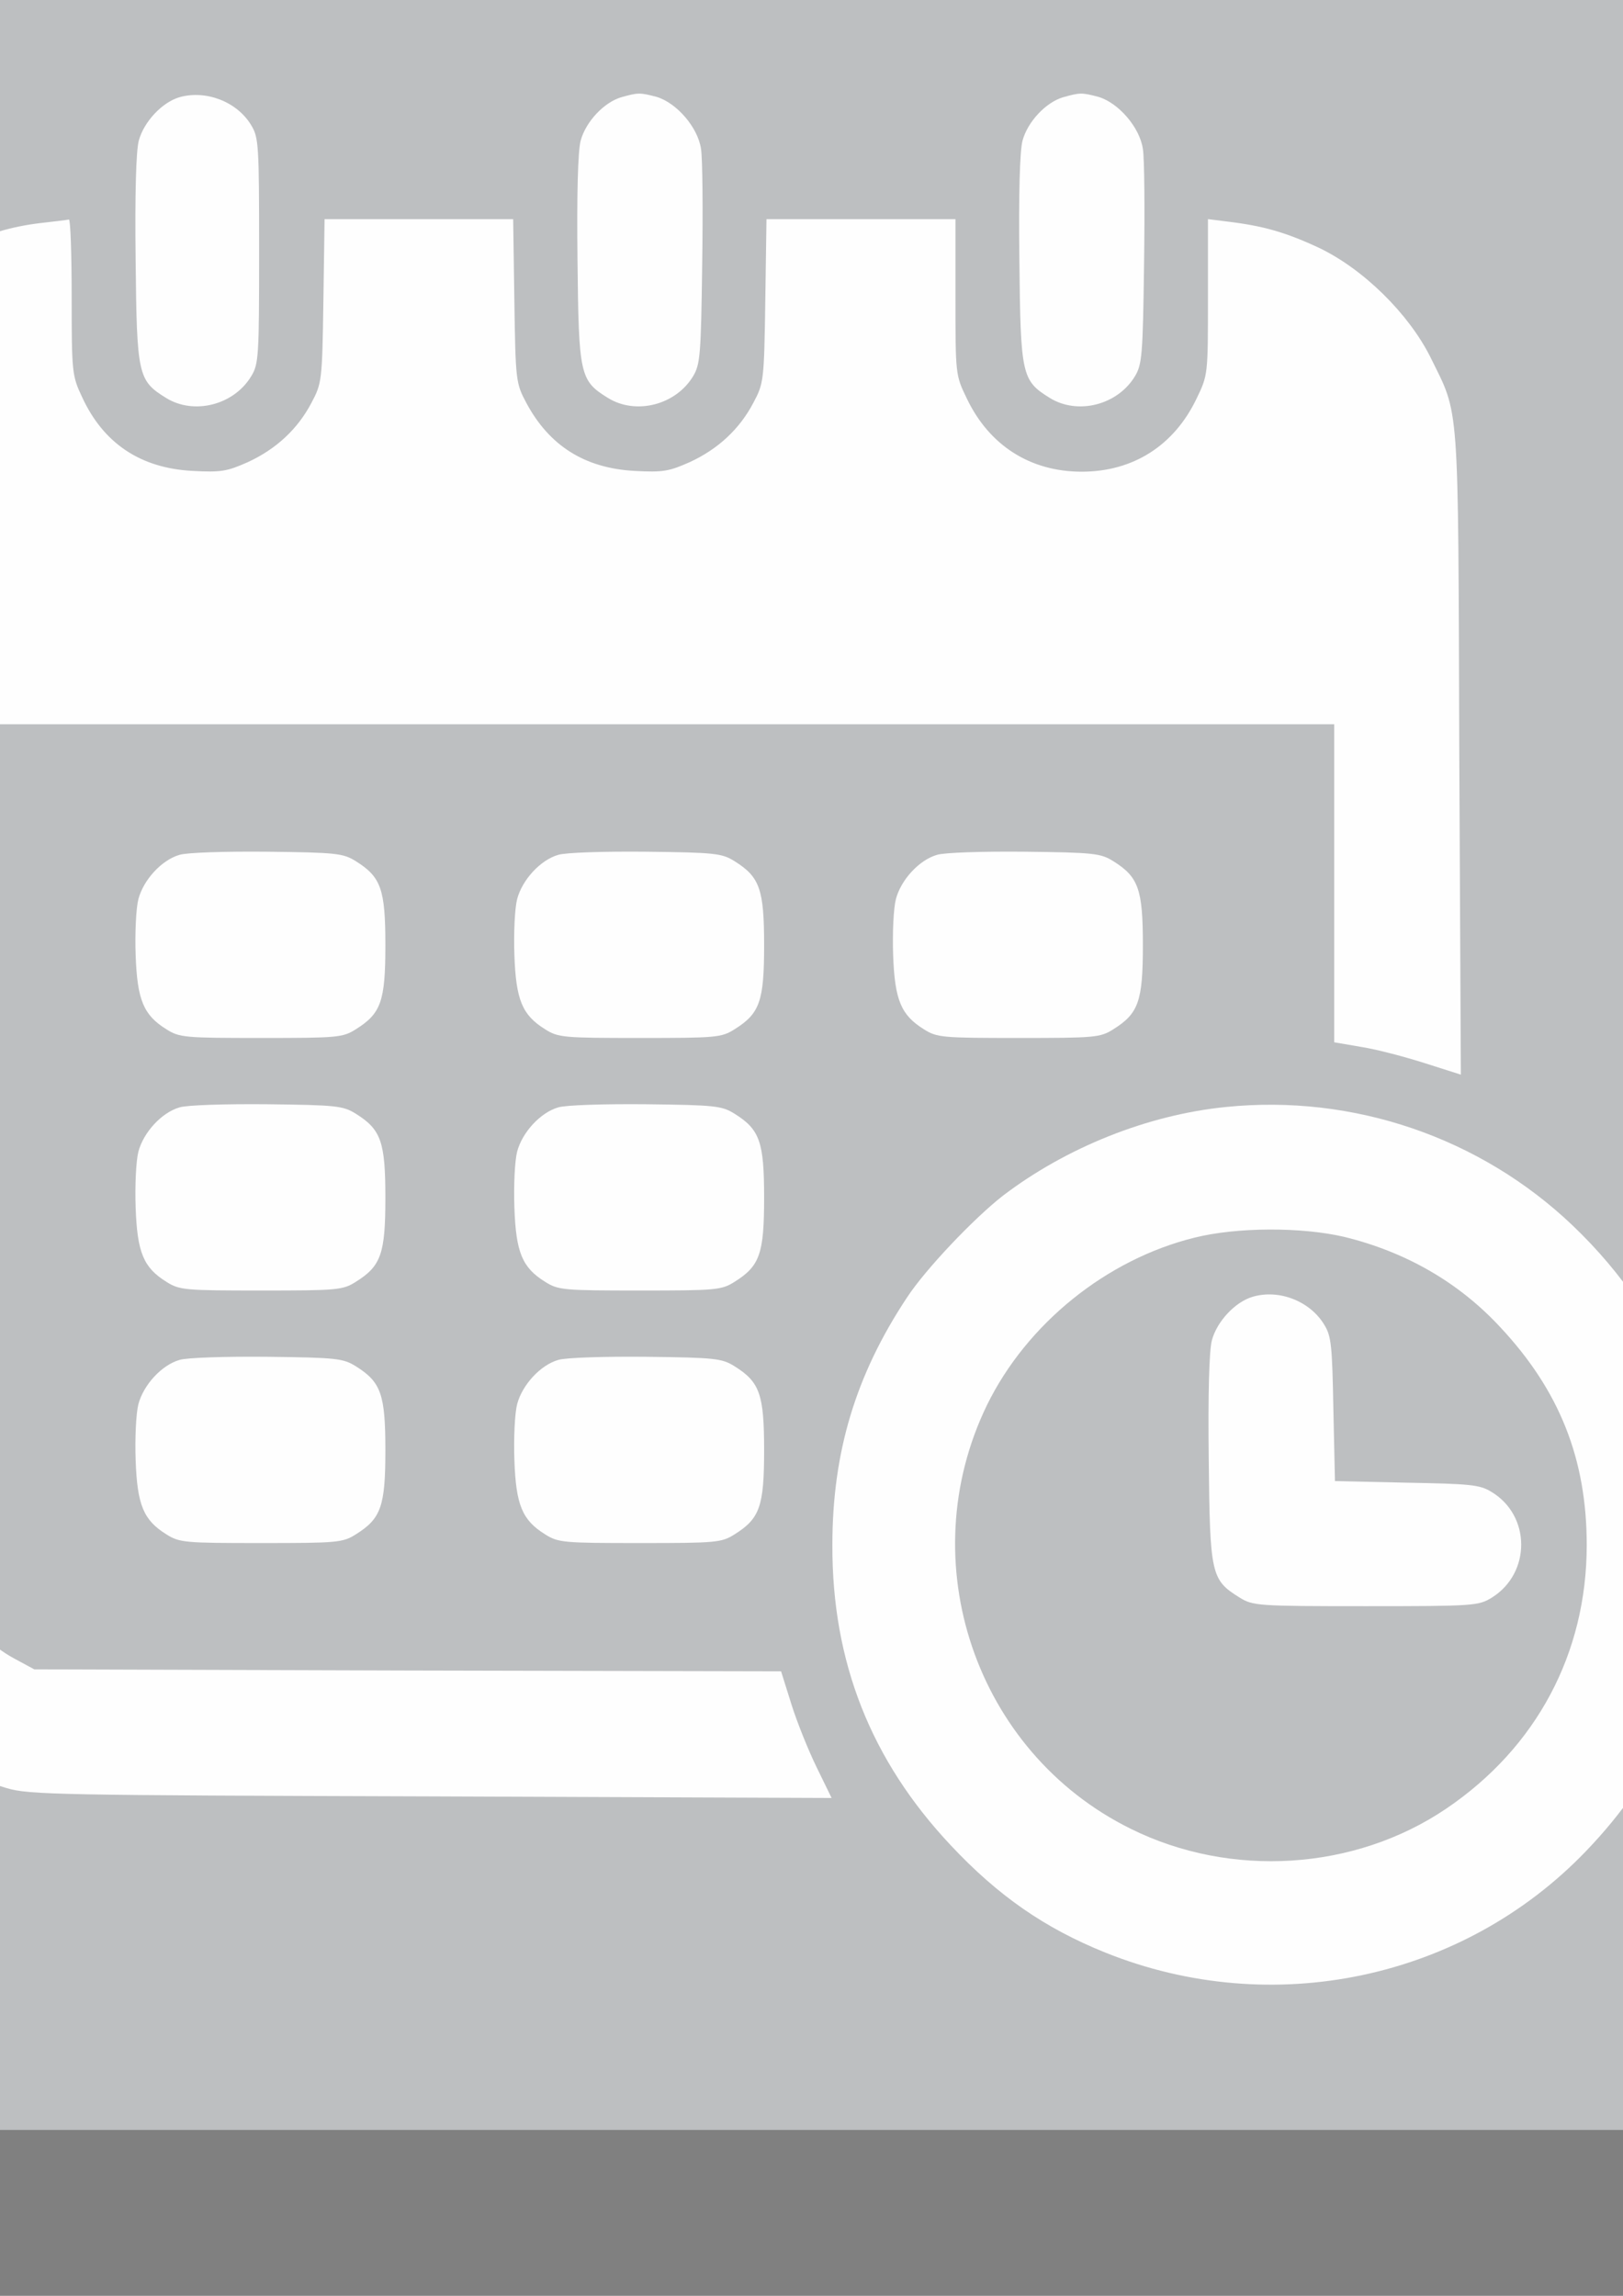 <?xml version="1.0" encoding="UTF-8"?>
<!DOCTYPE svg PUBLIC "-//W3C//DTD SVG 1.1//EN" "http://www.w3.org/Graphics/SVG/1.1/DTD/svg11.dtd">
<!-- Creator: CorelDRAW 2018 (64 Bit Versão de avaliação) -->
<svg xmlns="http://www.w3.org/2000/svg" xml:space="preserve" width="210mm" height="297mm" version="1.1" style="shape-rendering:geometricPrecision; text-rendering:geometricPrecision; image-rendering:optimizeQuality; fill-rule:evenodd; clip-rule:evenodd"
viewBox="0 0 21000 29700"
 xmlns:xlink="http://www.w3.org/1999/xlink"
 xmlns:dc="http://purl.org/dc/elements/1.1/"
 xmlns:cc="http://creativecommons.org/ns#"
 xmlns:rdf="http://www.w3.org/1999/02/22-rdf-syntax-ns#"
 xmlns:svg="http://www.w3.org/2000/svg"
 enable-background="new 0 0 1000 1000">
 <rect x="0" y="0" width="21000" height="29700" fill="#808080" stroke="none"/>
 <defs>
  <style type="text/css">
   <![CDATA[
    .fil2 {fill:none;fill-rule:nonzero}
    .fil3 {fill:#FEFEFE}
    .fil0 {fill:#BDBFC1;fill-rule:nonzero}
    .fil1 {fill:url(#id1);fill-rule:nonzero}
   ]]>
  </style>
    <clipPath id="id0" style="clip-rule:nonzero">
     <path d="M18872.27 11570.27l-62.58 0 0 44.1 62.58 0 0 -44.1z"/>
    </clipPath>
  <radialGradient id="id1" gradientUnits="userSpaceOnUse" gradientTransform="matrix(11.62 -0 -0 -11.62 -200094 145740)" cx="18840.98" cy="11548.22" r="31.29" fx="18840.98" fy="11548.22">
   <stop offset="0" style="stop-opacity:1; stop-color:#171817"/>
   <stop offset="0.071" style="stop-opacity:1; stop-color:#171817"/>
   <stop offset="0.91" style="stop-opacity:1; stop-color:#171817"/>
   <stop offset="1" style="stop-opacity:1; stop-color:#171817"/>
  </radialGradient>
 </defs>
 <g id="Camada_x0020_1">
  <polygon id="path24" class="fil0" points="24021.1,27554.17 -4201.12,27554.17 -4201.12,-668.05 24021.1,-668.05 "/>
  <g id="g120">
   <g>
   </g>
   <g style="clip-path:url(#id0)">
    <g id="_2710034056800">
     <polygon id="path138" class="fil1" points="18872.27,11570.27 18809.69,11570.27 18809.69,11614.37 18872.27,11614.37 "/>
    </g>
   </g>
   <polygon class="fil2" points="18872.27,11570.27 18809.69,11570.27 18809.69,11614.37 18872.27,11614.37 "/>
  </g>
  <g>
   <g id="_2710034052448">
    <g>
     <path class="fil3" d="M2321.69 1257.66c-224.52,66.36 -459.52,316.57 -525.88,561.54 -35.67,132.72 -51.14,694.26 -40.91,1541.7 15.22,1495.79 30.69,1562.14 393.16,1786.66 362.47,224.52 878.11,91.81 1102.63,-280.65 97.04,-158.16 102.03,-260.44 102.03,-1623.26 0,-1362.83 -4.99,-1465.11 -102.03,-1623.27 -183.6,-306.34 -586.99,-459.51 -929,-362.72z"/>
     <path class="fil3" d="M8039.17 1257.66c-224.52,66.36 -459.51,316.57 -525.87,561.54 -35.68,132.72 -51.14,694.26 -40.91,1541.7 15.21,1495.79 30.68,1562.14 393.15,1786.66 362.47,224.52 878.12,91.81 1102.64,-280.65 91.8,-153.17 102.03,-275.65 117.49,-1444.65 10.23,-704.48 4.99,-1373.3 -15.21,-1495.79 -40.91,-280.64 -316.57,-597.22 -576.77,-673.8 -214.78,-56.13 -234.99,-56.13 -454.52,4.99z"/>
     <path class="fil3" d="M13756.4 1257.66c-224.51,66.36 -459.51,316.57 -525.87,561.54 -35.67,132.72 -51.14,694.26 -40.91,1541.7 15.22,1495.79 30.68,1562.14 393.16,1786.66 362.47,224.52 878.11,91.81 1102.63,-280.65 91.8,-153.17 102.03,-275.65 117.5,-1444.65 10.23,-704.48 5.24,-1373.3 -15.22,-1495.79 -40.91,-280.64 -316.57,-597.22 -576.76,-673.8 -214.54,-56.13 -235,-56.13 -454.53,4.99z"/>
     <path class="fil3" d="M519.55 2886.16c-724.69,86.82 -1301.7,377.69 -1863,944.48 -454.28,449.28 -714.72,888.34 -878.12,1454.88 -86.81,316.57 -91.8,709.47 -91.8,7733.9 0,8182.95 -25.45,7626.64 342.02,8397.49 372.7,781.07 1173.98,1454.88 2057.33,1715.07 285.89,86.81 684.04,92.05 5492.72,107.27l5181.38 20.46 -194.08 -398.15c-107.27,-219.53 -255.2,-586.99 -326.8,-816.75l-132.72 -423.59 -4834.12 -10.48 -4829.14 -15.21 -255.21 -137.96c-306.34,-163.4 -582,-444.05 -745.4,-755.63l-122.48 -229.75 -15.22 -5554.09 -10.23 -5548.84 8984.48 0 8984.47 0 0 2057.33 0 2057.09 357.23 61.37c194.09,30.68 561.55,127.72 816.75,209.3l464.5 147.93 -20.45 -4165.56c-15.22,-4635.31 4.99,-4344.18 -372.7,-5115.03 -280.65,-561.54 -867.89,-1143.55 -1449.89,-1419.2 -428.83,-199.08 -714.72,-280.65 -1184.21,-337.03l-244.97 -30.69 0 1010.84c0,1005.59 0,1005.59 -147.94,1311.93 -290.87,607.45 -821.73,944.47 -1485.56,944.47 -663.58,0 -1194.44,-337.02 -1485.56,-944.47 -147.94,-306.34 -147.94,-306.34 -147.94,-1316.92l0 -1005.6 -1220.13 0 -1225.12 0 -15.47 1056.74c-15.21,1036.27 -20.45,1066.96 -153.17,1316.92 -178.62,342.02 -459.51,602.46 -826.97,770.85 -265.43,117.5 -342.02,132.71 -714.72,112.26 -643.12,-35.68 -1102.64,-326.8 -1398.75,-883.11 -132.72,-250.21 -137.95,-280.65 -153.17,-1316.92l-15.47 -1056.74 -1220.13 0 -1220.13 0 -15.22 1056.74c-15.22,1036.27 -20.46,1066.96 -153.17,1316.92 -178.62,342.02 -459.52,602.46 -826.98,770.85 -265.43,117.5 -342.01,132.71 -714.71,112.26 -673.81,-35.68 -1153.78,-357.24 -1429.44,-959.69 -127.72,-270.42 -132.71,-316.58 -132.71,-1291.48 0,-551.32 -15.22,-1000.61 -35.68,-1000.61 -24.94,5.24 -188.34,25.7 -372.2,46.15z"/>
     <path class="fil3" d="M2321.69 11059.13c-229.76,66.36 -464.51,321.56 -530.86,571.77 -30.69,117.5 -45.91,439.06 -35.68,724.95 20.46,582 102.03,775.83 398.15,959.69 168.39,107.27 239.98,112.26 1225.12,112.26 985.14,0 1056.73,-4.99 1225.12,-112.26 326.8,-204.31 382.93,-362.47 382.93,-1087.42 0,-724.94 -56.13,-883.1 -382.93,-1087.41 -163.4,-102.04 -250.21,-112.26 -1148.54,-122.49 -530.86,-5.24 -1041.51,10.23 -1133.31,40.91z"/>
     <path class="fil3" d="M7222.17 11059.13c-229.75,66.36 -464.5,321.56 -530.86,571.77 -30.68,117.5 -45.9,439.06 -35.67,724.95 20.45,582 102.03,775.83 398.14,959.69 168.39,107.27 239.99,112.26 1225.13,112.26 985.13,0 1056.73,-4.99 1225.12,-112.26 326.8,-204.31 382.93,-362.47 382.93,-1087.42 0,-724.94 -56.13,-883.1 -382.93,-1087.41 -163.4,-102.04 -250.22,-112.26 -1148.54,-122.49 -530.86,-5.24 -1041.26,10.23 -1133.32,40.91z"/>
     <path class="fil3" d="M12122.91 11059.13c-229.76,66.36 -464.5,321.56 -530.86,571.77 -30.69,117.5 -45.9,439.06 -35.68,724.95 20.46,582 102.04,775.83 398.15,959.69 168.39,107.27 239.99,112.26 1225.12,112.26 985.14,0 1056.73,-4.99 1225.12,-112.26 326.8,-204.31 382.93,-362.47 382.93,-1087.42 0,-724.94 -56.13,-883.1 -382.93,-1087.41 -163.4,-102.04 -250.21,-112.26 -1148.53,-122.49 -530.86,-5.24 -1041.52,10.23 -1133.32,40.91z"/>
     <path class="fil3" d="M2321.69 14326.12c-229.76,66.36 -464.51,321.56 -530.86,571.77 -30.69,117.5 -45.91,439.06 -35.68,724.95 20.46,582 102.03,775.83 398.15,959.69 168.39,107.27 239.98,112.26 1225.12,112.26 985.14,0 1056.73,-5.24 1225.12,-112.26 326.8,-204.31 382.93,-362.47 382.93,-1087.42 0,-724.94 -56.13,-883.1 -382.93,-1087.41 -163.4,-102.04 -250.21,-112.26 -1148.54,-122.49 -530.86,-4.99 -1041.51,10.23 -1133.31,40.91z"/>
     <path class="fil3" d="M7222.17 14326.12c-229.75,66.36 -464.5,321.56 -530.86,571.77 -30.68,117.5 -45.9,439.06 -35.67,724.95 20.45,582 102.03,775.83 398.14,959.69 168.39,107.27 239.99,112.26 1225.13,112.26 985.13,0 1056.73,-5.24 1225.12,-112.26 326.8,-204.31 382.93,-362.47 382.93,-1087.42 0,-724.94 -56.13,-883.1 -382.93,-1087.41 -163.4,-102.04 -250.22,-112.26 -1148.54,-122.49 -530.86,-4.99 -1041.26,10.23 -1133.32,40.91z"/>
     <path class="fil3" d="M15859.64 14320.88c-1015.82,102.03 -2067.56,525.87 -2884.31,1148.54 -372.7,290.87 -1000.6,949.46 -1240.34,1316.92 -663.58,1000.61 -964.93,2001.21 -964.93,3200.64 -4.99,1516.24 500.18,2787.27 1531.47,3884.66 612.68,653.35 1214.89,1071.95 2001.2,1388.52 2159.37,867.89 4624.83,347.01 6217.66,-1311.93 934.25,-969.92 1465.11,-2118.46 1587.6,-3420.16 163.4,-1791.66 -454.28,-3430.39 -1761.22,-4675.97 -1194.44,-1138.06 -2838.17,-1699.61 -4487.13,-1531.22zm1531.47 1679.65c796.29,194.08 1480.32,586.99 2016.42,1164 770.85,821.99 1123.09,1710.08 1123.09,2822.95 0,1398.74 -648.36,2618.63 -1817.35,3409.93 -1184.21,801.53 -2787.27,903.56 -4083.74,260.44 -2006.19,-990.37 -2843.4,-3456.08 -1858.26,-5482.49 515.64,-1051.74 1546.68,-1883.71 2684.99,-2164.35 551.56,-138.21 1388.52,-138.21 1934.85,-10.48z"/>
     <path class="fil3" d="M16206.65 16776.36c-224.52,66.36 -459.52,316.58 -525.87,561.55 -35.68,132.71 -51.14,694.26 -40.92,1541.69 15.22,1495.79 30.69,1556.91 398.15,1786.67 173.63,107.27 224.52,112.26 1633.49,112.26 1408.98,0 1459.87,-4.99 1633.5,-112.26 505.42,-316.57 505.42,-1061.72 -10.23,-1368.07 -147.93,-91.8 -275.66,-102.03 -1097.64,-117.49l-924.02 -20.46 -20.46 -924.02c-15.21,-821.98 -25.44,-949.46 -117.49,-1097.64 -183.11,-306.1 -586.25,-464.26 -928.51,-362.23z"/>
     <path class="fil3" d="M2321.69 17593.11c-229.76,66.36 -464.51,321.56 -530.86,571.78 -30.69,117.49 -45.91,439.05 -35.68,724.94 20.46,582 102.03,775.84 398.15,959.69 168.39,107.27 239.98,112.26 1225.12,112.26 985.14,0 1056.73,-5.24 1225.12,-112.26 326.8,-204.06 382.93,-362.47 382.93,-1087.42 0,-724.94 -56.13,-883.1 -382.93,-1087.41 -163.4,-102.03 -250.21,-112.26 -1148.54,-122.49 -530.86,-4.99 -1041.51,10.23 -1133.31,40.91z"/>
     <path class="fil3" d="M7222.17 17593.11c-229.75,66.36 -464.5,321.56 -530.86,571.78 -30.68,117.49 -45.9,439.05 -35.67,724.94 20.45,582 102.03,775.84 398.14,959.69 168.39,107.27 239.99,112.26 1225.13,112.26 985.13,0 1056.73,-5.24 1225.12,-112.26 326.8,-204.06 382.93,-362.47 382.93,-1087.42 0,-724.94 -56.13,-883.1 -382.93,-1087.41 -163.4,-102.03 -250.22,-112.26 -1148.54,-122.49 -530.86,-4.99 -1041.26,10.23 -1133.32,40.91z"/>
    </g>
   </g>
  </g>
 </g>
</svg>
